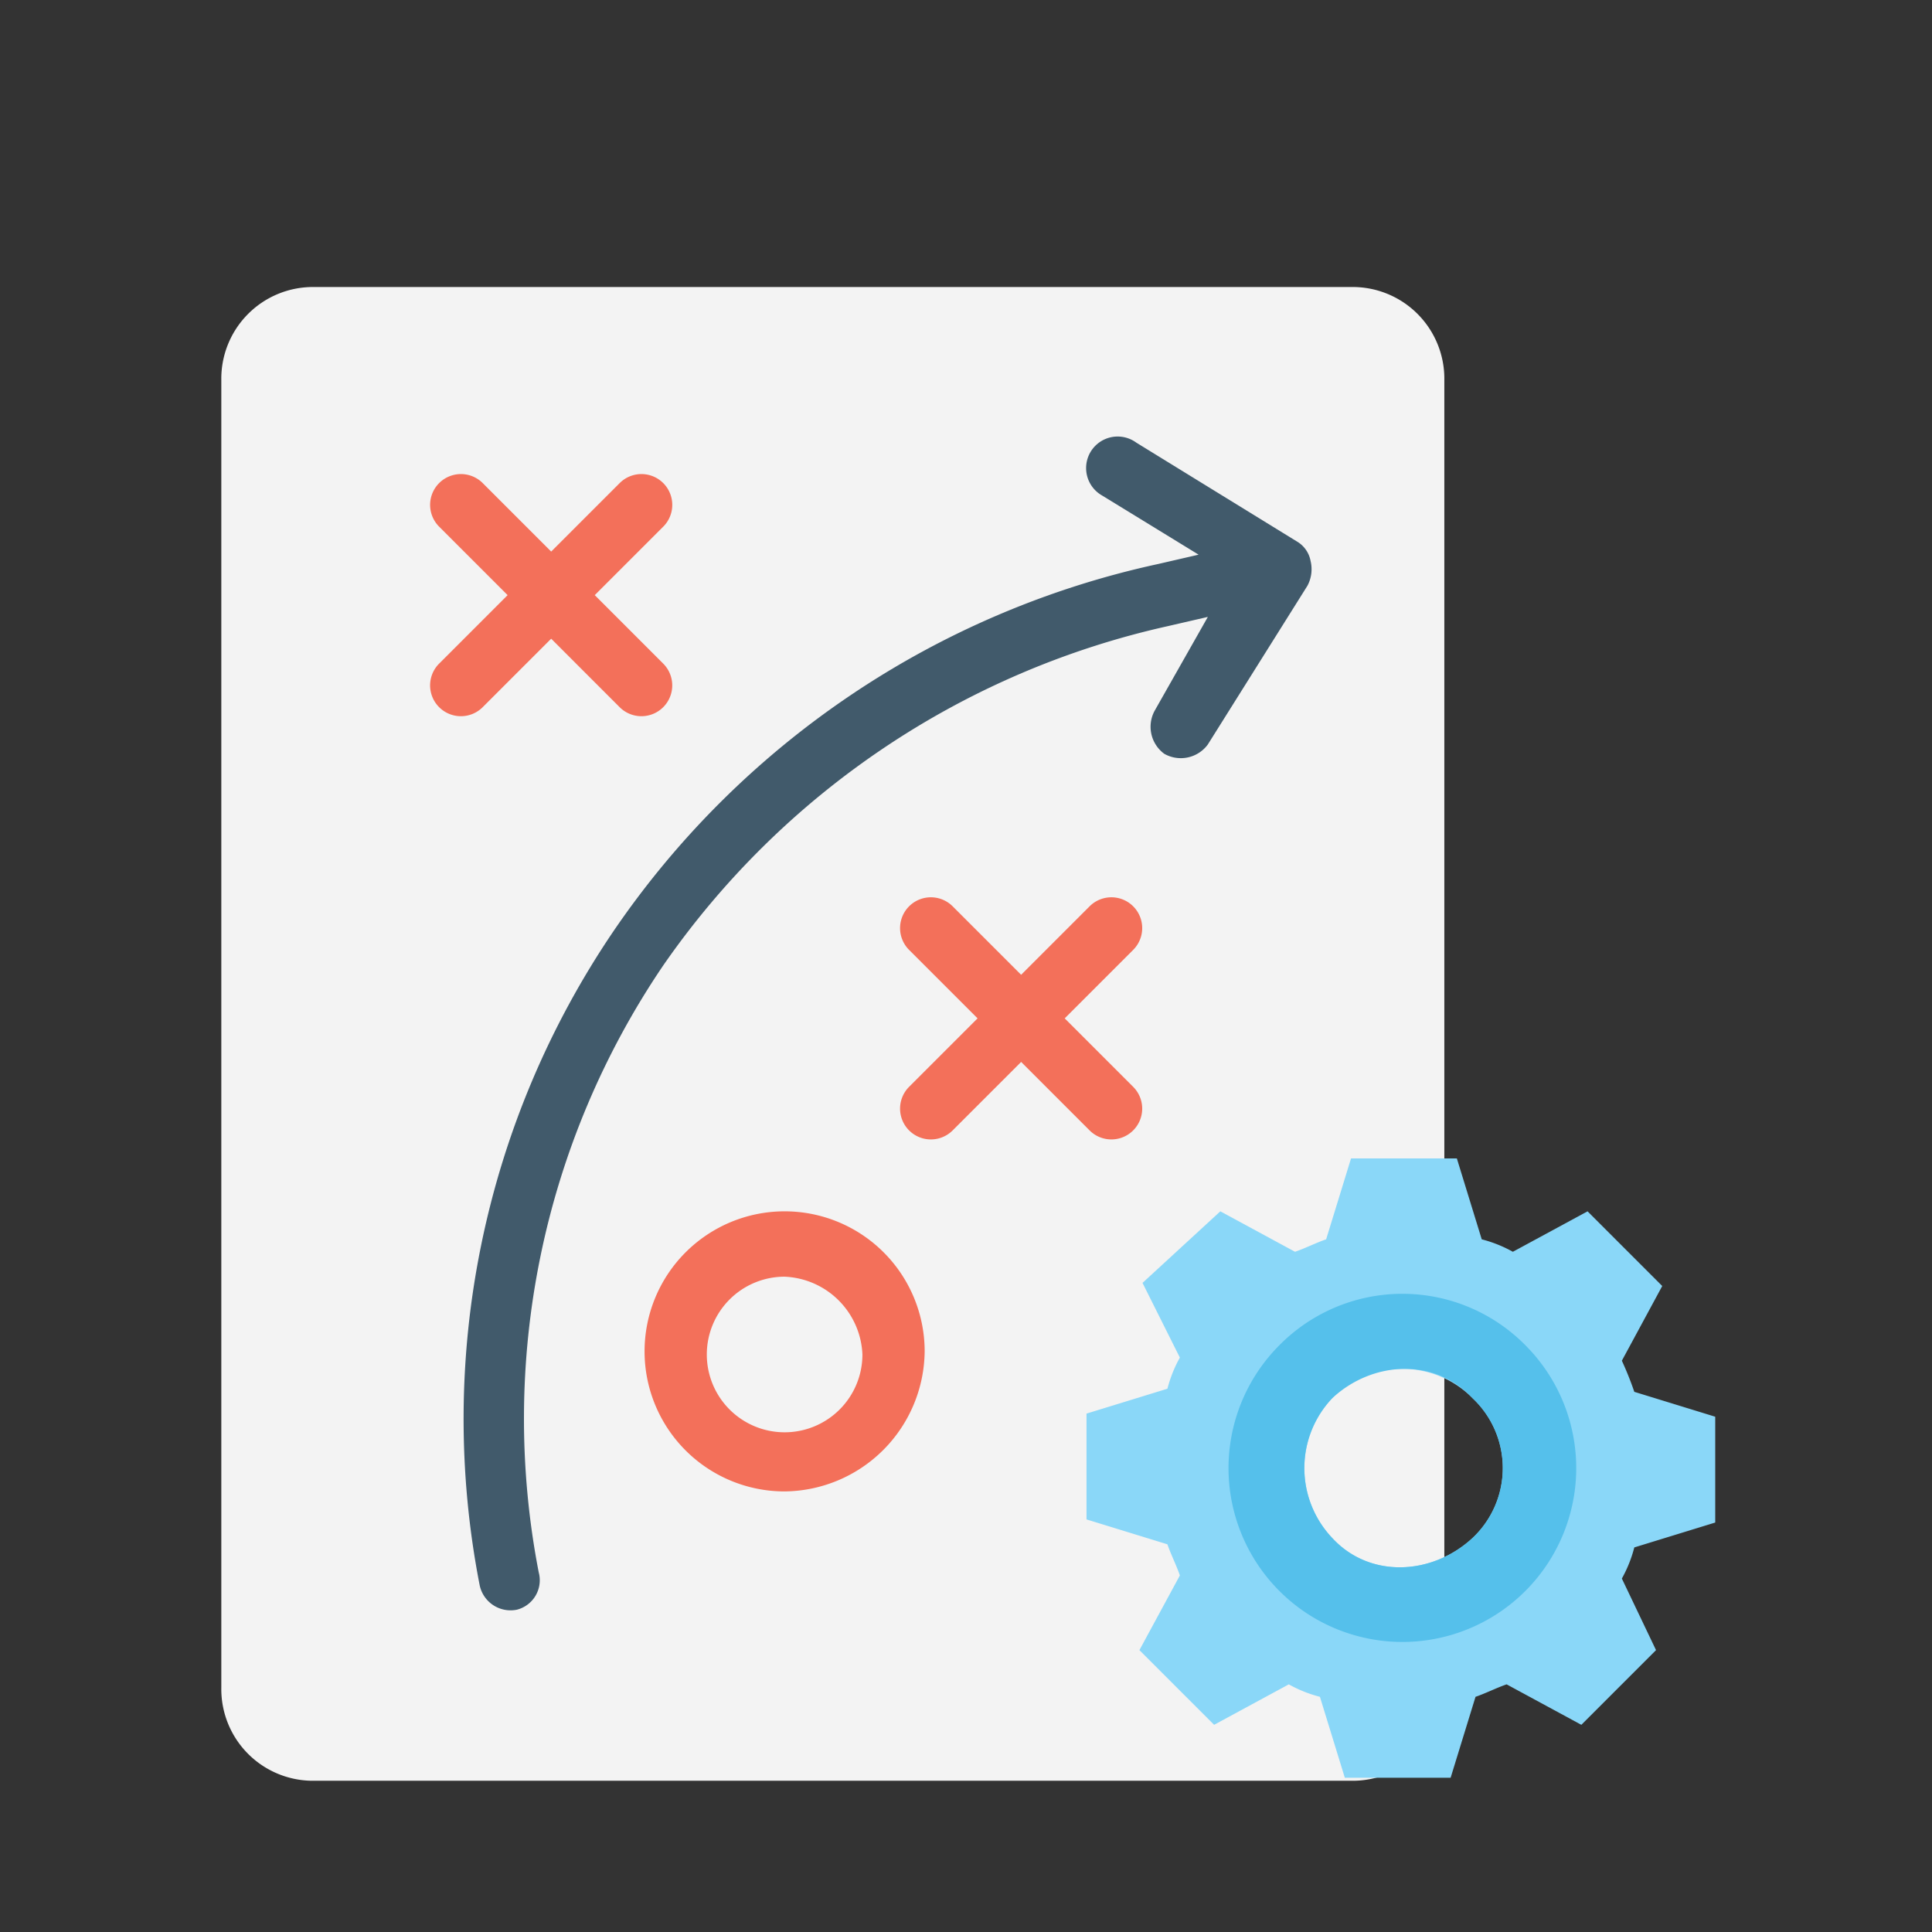 <svg xmlns="http://www.w3.org/2000/svg" width="147" height="147" viewBox="0 0 147 147"><rect x="0" y="0" width="147" height="147" fill="#333333" stroke="none"/><defs><style>.a{fill:#f3f3f3;}.b{fill:#8ad7f8;}.c{fill:#55c0eb;}.d{fill:#415a6b;}.e{fill:#f3705a;}.f{fill:none;}</style></defs><g transform="translate(-1070 -847)"><g transform="translate(1086.839 868.839)"><path class="a" d="M85.956,0H7.1A6.977,6.977,0,0,0,0,7.1v99.453a6.977,6.977,0,0,0,7.1,7.1H85.956a6.977,6.977,0,0,0,7.1-7.1V7.1A6.977,6.977,0,0,0,85.956,0Z"/><path class="b" d="M340.34,308.375l-5.683-5.683-5.683,3.078a9.9,9.9,0,0,0-2.368-.947l-1.894-6.157h-8.051l-1.894,6.157c-.71.237-1.658.71-2.368.947l-5.683-3.078-5.92,5.446,2.842,5.683a9.9,9.9,0,0,0-.947,2.368l-6.157,1.894v8.051l6.157,1.894c.237.71.71,1.658.947,2.368l-3.078,5.683,5.683,5.683,5.683-3.078a9.9,9.9,0,0,0,2.368.947l1.894,6.157h8.051l1.894-6.157c.71-.237,1.658-.71,2.368-.947l5.683,3.078,5.683-5.683-2.6-5.446a9.9,9.9,0,0,0,.947-2.368l6.157-1.894v-8.051l-6.157-1.894a24.552,24.552,0,0,0-.947-2.368ZM325.9,327.556c-3.078,2.842-7.814,3.078-10.656,0a7.724,7.724,0,0,1,0-10.656,7.5,7.5,0,0,1,10.656,0A7.3,7.3,0,0,1,325.9,327.556Z" transform="translate(-230.704 -232.365)"/><path class="c" d="M348.974,348.974a13.228,13.228,0,1,0,18.707,0A13.149,13.149,0,0,0,348.974,348.974Zm14.681,14.681c-3.078,2.842-7.814,3.078-10.656,0A7.724,7.724,0,0,1,353,353c3.078-2.842,7.814-3.078,10.656,0A7.3,7.3,0,0,1,363.655,363.655Z" transform="translate(-268.464 -268.464)"/><path class="d" d="M147.527,61.133a2.174,2.174,0,0,0-.947-1.421l-12.313-7.578a2.4,2.4,0,1,0-2.6,4.025l7.341,4.5-3.078.71A67.418,67.418,0,0,0,94.485,89.311,66.086,66.086,0,0,0,84.3,139.038a2.4,2.4,0,0,0,2.842,1.894A2.313,2.313,0,0,0,88.8,138.09a61.42,61.42,0,0,1,9.472-46.175,63.48,63.48,0,0,1,38.361-25.81l3.078-.71-4.025,7.1a2.549,2.549,0,0,0,.71,3.315h0a2.549,2.549,0,0,0,3.315-.71l7.577-12.076A2.672,2.672,0,0,0,147.527,61.133Z" transform="translate(-64.649 -40.295)"/><g transform="translate(15.865 14.208)"><path class="e" d="M245.083,218.3l5.21-5.21a2.344,2.344,0,0,0-3.315-3.315l-5.21,5.21-5.21-5.21a2.344,2.344,0,1,0-3.315,3.315l5.21,5.21-5.21,5.21a2.344,2.344,0,1,0,3.315,3.315l5.21-5.21,5.21,5.21a2.344,2.344,0,1,0,3.315-3.315Z" transform="translate(-196.777 -176.863)"/><path class="e" d="M84.016,73.235l5.21-5.21a2.344,2.344,0,1,0-3.315-3.315L80.7,69.92l-5.21-5.21a2.344,2.344,0,0,0-3.315,3.315l5.209,5.21-5.21,5.21a2.344,2.344,0,0,0,3.315,3.315l5.21-5.21,5.21,5.21a2.344,2.344,0,0,0,3.315-3.315Z" transform="translate(-71.466 -64)"/><path class="e" d="M155.723,338.111a10.656,10.656,0,1,1,10.656-10.656A10.764,10.764,0,0,1,155.723,338.111Zm0-16.339a5.92,5.92,0,1,0,5.92,5.92A6.18,6.18,0,0,0,155.723,321.773Z" transform="translate(-128.728 -260.68)"/></g></g><rect class="f" width="147" height="147" transform="translate(1070 847)"/></g></svg>